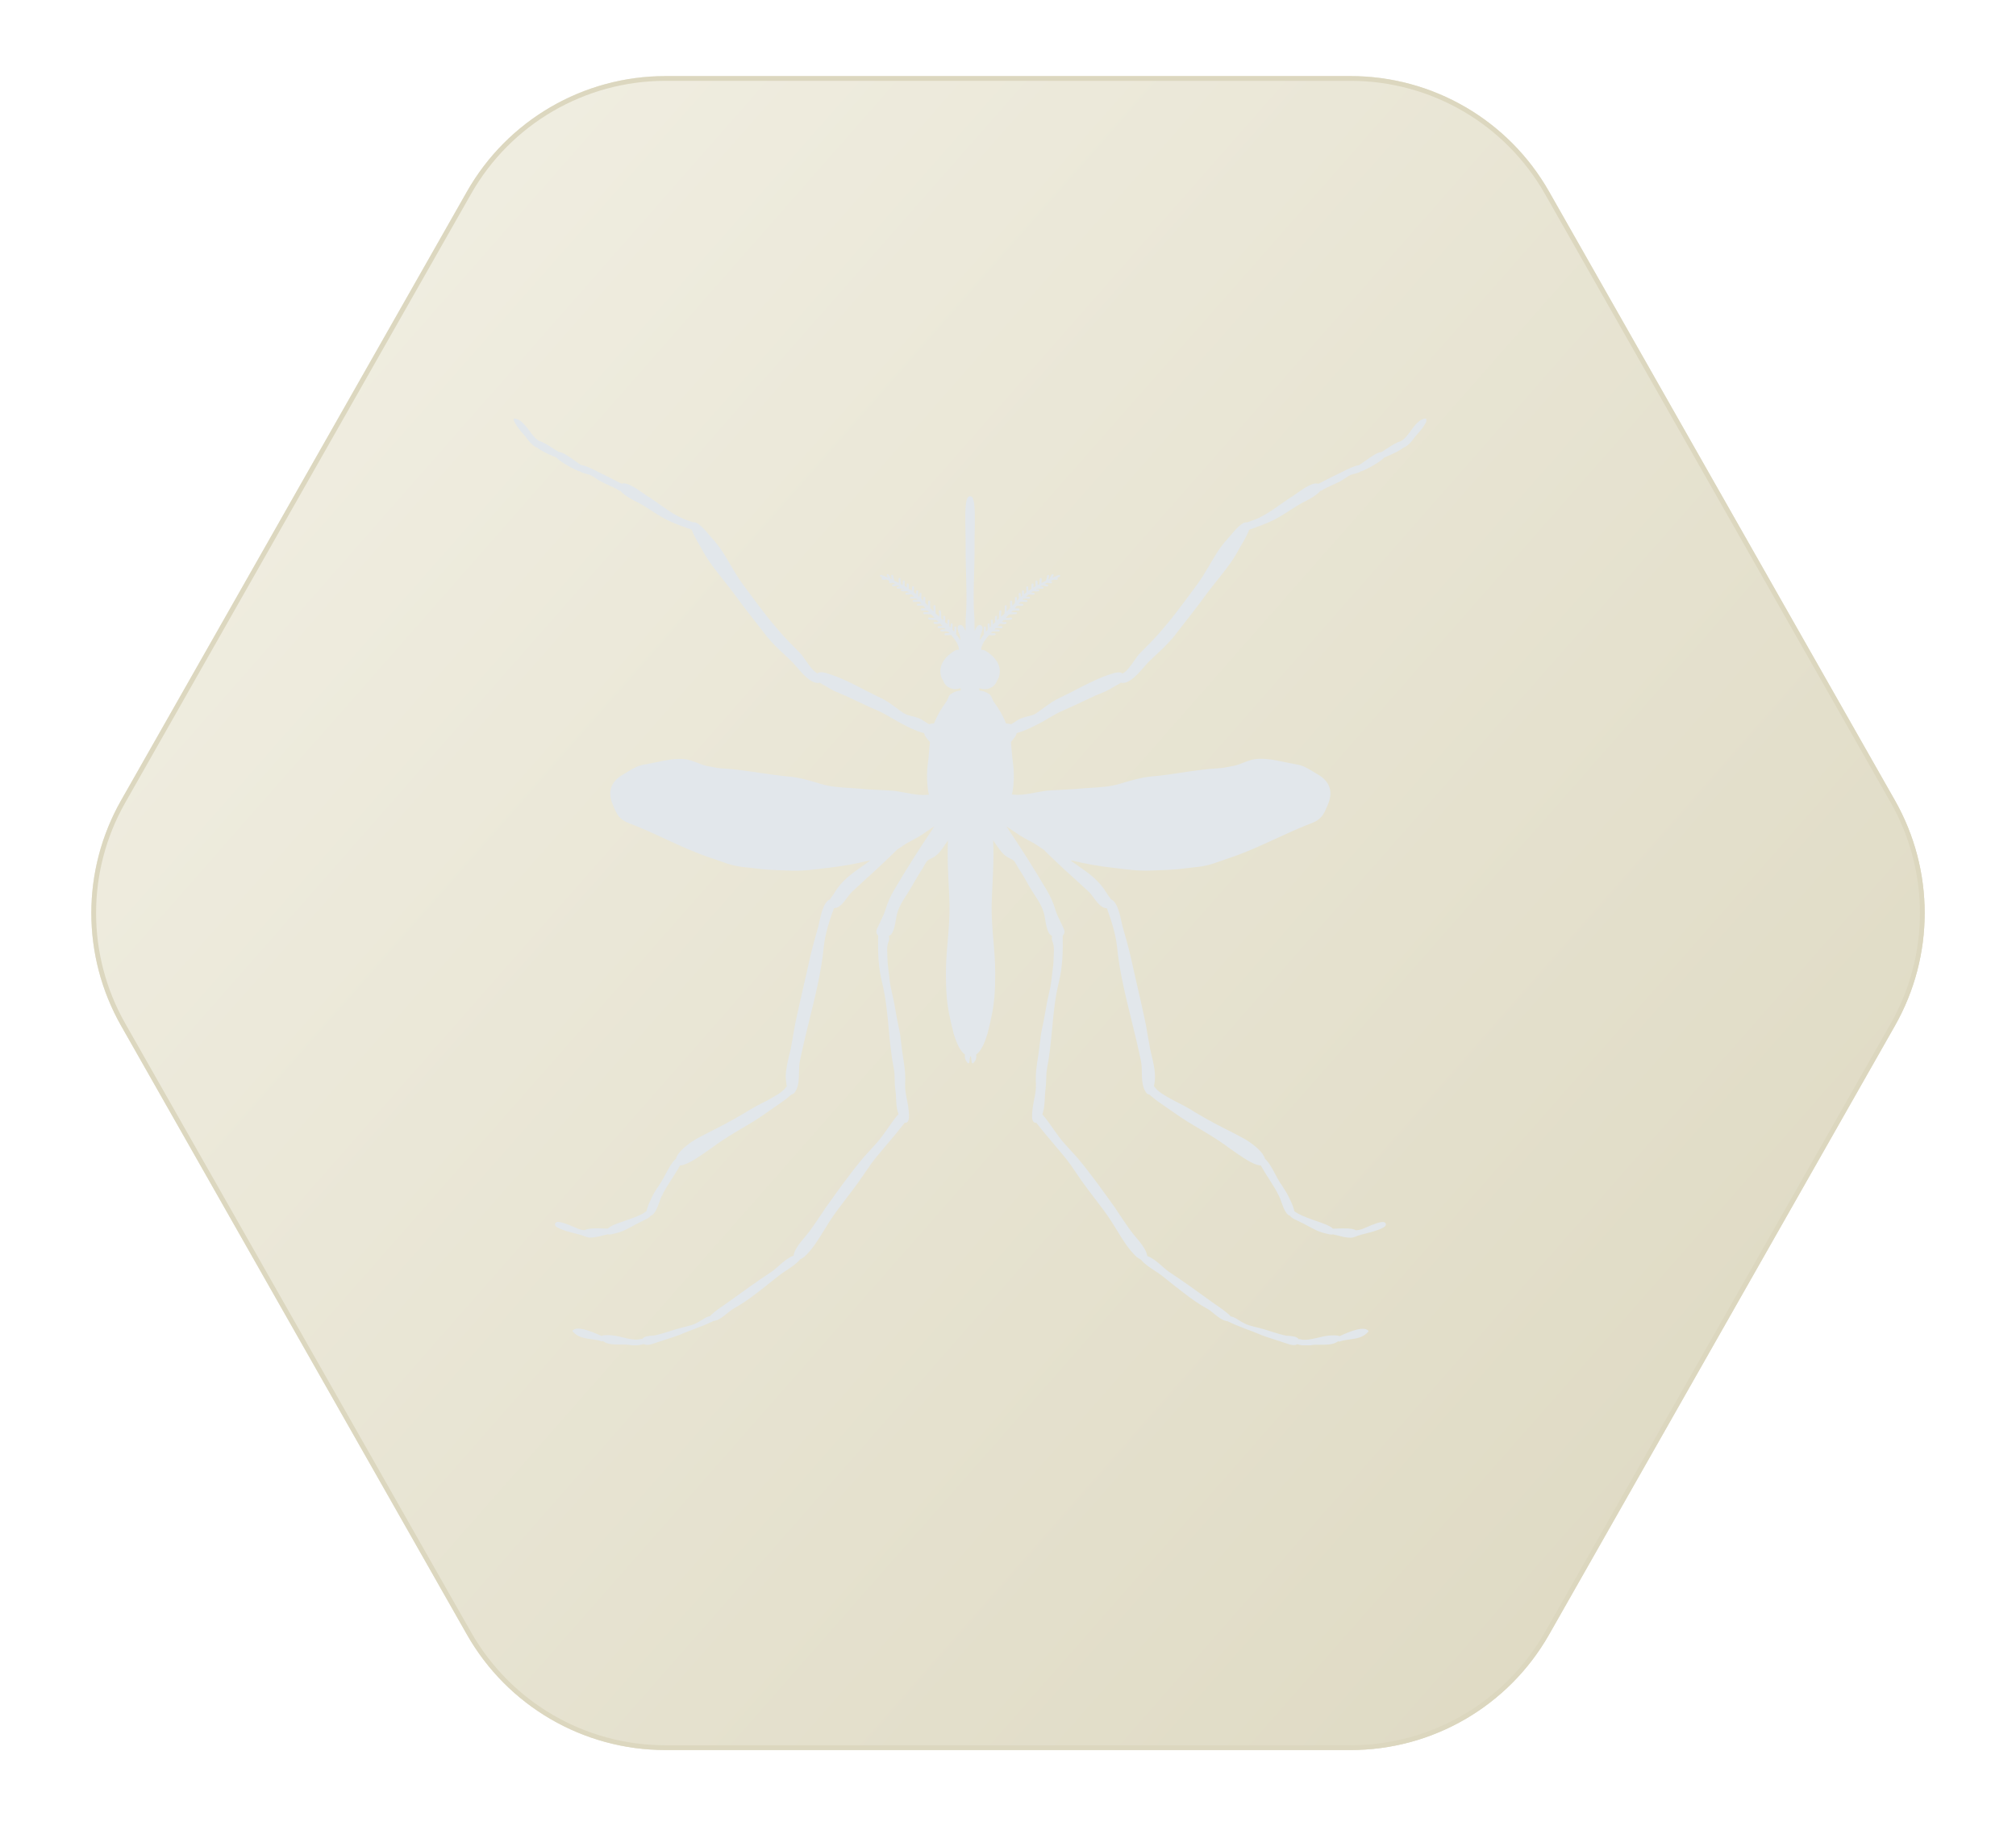<svg width="106" height="96" viewBox="0 0 106 96" fill="none" xmlns="http://www.w3.org/2000/svg">
<g filter="url(#filter0_dii_3_240)">
<path d="M4.368 51.928C2.28 48.252 2.28 43.748 4.368 40.072L22.55 8.072C24.683 4.319 28.667 2 32.983 2L69.016 2C73.333 2 77.317 4.319 79.45 8.072L97.632 40.072C99.72 43.748 99.72 48.252 97.632 51.928L79.45 83.928C77.317 87.681 73.333 90 69.016 90L32.983 90C28.667 90 24.683 87.681 22.55 83.928L4.368 51.928Z" fill="url(#paint0_linear_3_240)"/>
<path d="M4.477 51.866C2.41 48.229 2.41 43.771 4.477 40.134L22.659 8.134C24.769 4.419 28.712 2.125 32.983 2.125L69.016 2.125C73.288 2.125 77.231 4.419 79.341 8.134L97.523 40.134C99.59 43.771 99.59 48.228 97.523 51.866L79.341 83.866C77.231 87.581 73.288 89.875 69.016 89.875L32.983 89.875C28.712 89.875 24.769 87.581 22.659 83.866L4.477 51.866Z" stroke="#DCD7BF" stroke-width="0.25"/>
</g>
<g clip-path="url(#clip0_3_240)">
<g filter="url(#filter1_ii_3_240)">
<path d="M74.988 22.02C74.976 22.004 74.956 21.996 74.94 22C74.635 22.04 74.411 22.336 74.246 22.553C74.154 22.685 73.874 23.086 73.681 23.174C73.673 23.178 73.665 23.186 73.657 23.194C73.457 23.238 73.16 23.423 72.847 23.631C72.767 23.683 72.675 23.743 72.635 23.767C72.435 23.771 72.122 23.988 71.745 24.256C71.621 24.345 71.505 24.429 71.441 24.461C71.264 24.473 70.963 24.609 70.559 24.814C70.503 24.842 70.454 24.866 70.43 24.878C70.21 24.978 69.998 25.09 69.789 25.194C69.633 25.274 69.472 25.359 69.316 25.435C69.068 25.335 68.619 25.623 68.182 25.936C68.114 25.984 68.058 26.024 68.013 26.052C67.825 26.168 67.593 26.329 67.348 26.501C67.071 26.698 66.783 26.898 66.562 27.026C66.15 27.267 65.993 27.315 65.616 27.443L65.552 27.463C65.544 27.463 65.536 27.459 65.524 27.459C65.304 27.447 64.975 27.816 64.658 28.197C64.598 28.265 64.554 28.321 64.526 28.349C64.149 28.754 63.865 29.247 63.584 29.724C63.384 30.064 63.179 30.413 62.943 30.73C62.806 30.91 62.674 31.091 62.538 31.275C62.089 31.88 61.624 32.51 61.135 33.071C60.766 33.512 60.361 33.917 59.969 34.309C59.844 34.434 59.732 34.594 59.612 34.766C59.431 35.031 59.239 35.303 59.015 35.412C59.011 35.408 59.007 35.404 59.003 35.4C58.878 35.299 58.642 35.36 58.481 35.412C57.804 35.62 57.167 35.949 56.55 36.27C56.273 36.414 55.988 36.558 55.708 36.69C55.395 36.835 55.151 37.015 54.89 37.207C54.766 37.3 54.633 37.396 54.493 37.492C54.365 37.58 54.213 37.616 54.048 37.656C53.96 37.68 53.868 37.7 53.78 37.733C53.611 37.785 53.483 37.869 53.351 37.957C53.295 37.993 53.235 38.033 53.17 38.073C53.11 38.057 53.046 38.049 52.982 38.041C52.954 38.037 52.93 38.033 52.902 38.033H52.898C52.746 37.648 52.541 37.288 52.245 36.883C52.212 36.839 52.188 36.779 52.164 36.718C52.14 36.662 52.116 36.602 52.084 36.554L52.08 36.55C51.984 36.442 51.78 36.366 51.736 36.35C51.675 36.33 51.587 36.309 51.495 36.306C51.491 36.266 51.491 36.221 51.495 36.181C51.591 36.209 51.691 36.233 51.796 36.233C52.076 36.221 52.321 36.057 52.413 35.809C52.417 35.8 52.417 35.792 52.417 35.785C52.469 35.72 52.509 35.648 52.529 35.564C52.673 35.067 52.425 34.59 51.824 34.217C51.82 34.213 51.731 34.161 51.623 34.161C51.611 34.161 51.599 34.161 51.591 34.165C51.583 33.929 51.788 33.632 52.004 33.383C52.1 33.395 52.204 33.395 52.297 33.395C52.325 33.395 52.349 33.371 52.349 33.343C52.349 33.315 52.325 33.291 52.297 33.291C52.233 33.291 52.16 33.291 52.092 33.287C52.12 33.255 52.148 33.227 52.176 33.199H52.18C52.184 33.199 52.188 33.199 52.192 33.199C52.257 33.183 52.329 33.191 52.401 33.195C52.437 33.199 52.477 33.199 52.513 33.199C52.541 33.199 52.565 33.175 52.565 33.147C52.565 33.119 52.541 33.095 52.513 33.095C52.481 33.095 52.445 33.091 52.409 33.091C52.369 33.087 52.329 33.083 52.289 33.083C52.301 33.071 52.309 33.063 52.321 33.051C52.333 33.039 52.341 33.031 52.353 33.019C52.361 33.023 52.369 33.027 52.381 33.027C52.385 33.027 52.385 33.027 52.389 33.027C52.445 33.019 52.505 33.023 52.565 33.023C52.597 33.023 52.629 33.027 52.661 33.027C52.69 33.027 52.714 33.003 52.714 32.975C52.714 32.947 52.69 32.922 52.661 32.922C52.629 32.922 52.601 32.922 52.569 32.919C52.533 32.919 52.493 32.914 52.453 32.914C52.493 32.87 52.537 32.83 52.577 32.786C52.597 32.79 52.621 32.79 52.641 32.794C52.69 32.802 52.738 32.81 52.786 32.81C52.818 32.81 52.854 32.806 52.886 32.798C52.914 32.79 52.93 32.762 52.922 32.734C52.914 32.706 52.886 32.69 52.858 32.698C52.802 32.714 52.742 32.706 52.673 32.694C52.706 32.662 52.738 32.634 52.766 32.602L52.77 32.598C52.774 32.598 52.778 32.598 52.778 32.598H52.782C52.834 32.594 52.886 32.59 52.934 32.59C53.014 32.59 53.094 32.586 53.17 32.57C53.199 32.562 53.219 32.534 53.211 32.506C53.203 32.478 53.175 32.458 53.146 32.465C53.078 32.482 53.006 32.482 52.93 32.482C52.914 32.482 52.894 32.482 52.874 32.482C52.934 32.421 52.994 32.361 53.054 32.301C53.058 32.301 53.058 32.301 53.062 32.301H53.066C53.182 32.289 53.303 32.289 53.419 32.289C53.447 32.289 53.471 32.265 53.471 32.237C53.471 32.209 53.447 32.185 53.419 32.185C53.335 32.185 53.247 32.185 53.162 32.189C53.191 32.157 53.219 32.129 53.251 32.097C53.351 32.085 53.451 32.085 53.547 32.097C53.551 32.097 53.551 32.097 53.555 32.097C53.583 32.097 53.603 32.077 53.607 32.049C53.611 32.021 53.591 31.992 53.559 31.988C53.491 31.98 53.419 31.977 53.351 31.98C53.391 31.936 53.427 31.888 53.467 31.844H53.756C53.784 31.844 53.808 31.82 53.808 31.792C53.808 31.764 53.784 31.74 53.756 31.74H53.559C53.591 31.704 53.623 31.668 53.66 31.632C53.663 31.636 53.672 31.636 53.679 31.636C53.784 31.636 53.876 31.636 53.964 31.648C53.968 31.648 53.968 31.648 53.972 31.648C54 31.648 54.02 31.628 54.024 31.604C54.028 31.576 54.008 31.548 53.98 31.544C53.908 31.532 53.84 31.532 53.764 31.532C53.788 31.508 53.812 31.488 53.836 31.463C53.844 31.471 53.856 31.476 53.868 31.476H54.108C54.136 31.476 54.16 31.451 54.16 31.423C54.16 31.395 54.136 31.371 54.108 31.371H53.94C53.988 31.331 54.036 31.291 54.084 31.251C54.129 31.251 54.172 31.255 54.213 31.259C54.261 31.263 54.305 31.267 54.353 31.267C54.381 31.267 54.405 31.243 54.405 31.215C54.405 31.187 54.381 31.163 54.353 31.163C54.309 31.163 54.265 31.159 54.221 31.155C54.221 31.155 54.221 31.155 54.217 31.155C54.249 31.131 54.285 31.107 54.317 31.083C54.345 31.083 54.373 31.083 54.401 31.087C54.433 31.087 54.465 31.091 54.497 31.091C54.529 31.091 54.565 31.091 54.597 31.083C54.626 31.079 54.645 31.051 54.642 31.023C54.638 30.994 54.609 30.974 54.581 30.978C54.545 30.982 54.505 30.982 54.465 30.982C54.485 30.97 54.505 30.954 54.525 30.942C54.533 30.946 54.541 30.95 54.553 30.95C54.557 30.95 54.557 30.95 54.561 30.95C54.617 30.942 54.67 30.946 54.726 30.946C54.758 30.946 54.786 30.95 54.818 30.95C54.846 30.95 54.87 30.926 54.87 30.898C54.87 30.87 54.846 30.846 54.818 30.846C54.786 30.846 54.758 30.846 54.73 30.842C54.718 30.842 54.706 30.842 54.69 30.842C54.726 30.822 54.762 30.802 54.794 30.782C54.834 30.79 54.87 30.798 54.91 30.806C54.954 30.818 55.002 30.83 55.05 30.834C55.054 30.834 55.054 30.834 55.058 30.834C55.082 30.834 55.106 30.814 55.111 30.79C55.114 30.762 55.094 30.734 55.066 30.73C55.022 30.722 54.978 30.714 54.934 30.702C54.97 30.682 55.006 30.662 55.046 30.642C55.118 30.646 55.183 30.654 55.255 30.666C55.259 30.666 55.259 30.666 55.263 30.666C55.287 30.666 55.311 30.646 55.315 30.622C55.319 30.594 55.299 30.566 55.271 30.562C55.255 30.558 55.235 30.558 55.219 30.553C55.275 30.526 55.331 30.497 55.383 30.473C55.427 30.481 55.467 30.481 55.511 30.481C55.547 30.481 55.58 30.481 55.611 30.477L55.608 30.369C55.603 30.369 55.603 30.369 55.599 30.369C55.636 30.353 55.676 30.337 55.712 30.321C55.716 30.321 55.716 30.317 55.72 30.317C55.724 30.317 55.728 30.313 55.728 30.309C55.732 30.305 55.732 30.305 55.732 30.301C55.732 30.297 55.736 30.297 55.736 30.293C55.736 30.289 55.736 30.285 55.74 30.285C55.74 30.281 55.74 30.277 55.74 30.273C55.74 30.269 55.74 30.265 55.74 30.261C55.74 30.257 55.74 30.253 55.74 30.253C55.74 30.249 55.736 30.249 55.736 30.245C55.732 30.241 55.732 30.237 55.728 30.237C55.724 30.233 55.724 30.233 55.72 30.233C55.716 30.233 55.716 30.229 55.712 30.229C55.708 30.229 55.704 30.229 55.704 30.225C55.7 30.225 55.696 30.225 55.692 30.225C55.688 30.225 55.684 30.225 55.684 30.225C55.68 30.225 55.676 30.225 55.676 30.225C55.563 30.269 55.443 30.317 55.323 30.373C55.343 30.337 55.363 30.301 55.387 30.261C55.403 30.237 55.395 30.205 55.367 30.189C55.343 30.173 55.311 30.181 55.295 30.209C55.255 30.277 55.211 30.345 55.183 30.433V30.437C55.163 30.445 55.143 30.453 55.123 30.465C55.139 30.405 55.147 30.345 55.159 30.285C55.163 30.257 55.143 30.229 55.114 30.225C55.086 30.221 55.058 30.241 55.054 30.269C55.042 30.349 55.03 30.425 55.002 30.501C54.998 30.509 54.998 30.517 55.002 30.526C54.922 30.566 54.838 30.606 54.758 30.65C54.758 30.626 54.762 30.606 54.762 30.582C54.766 30.534 54.77 30.489 54.774 30.445C54.778 30.417 54.758 30.389 54.73 30.385C54.702 30.381 54.674 30.401 54.67 30.429C54.662 30.477 54.658 30.526 54.658 30.574C54.654 30.622 54.65 30.666 54.645 30.71C54.617 30.726 54.585 30.742 54.557 30.758C54.557 30.722 54.557 30.69 54.553 30.658C54.553 30.63 54.549 30.602 54.549 30.57C54.549 30.541 54.525 30.517 54.497 30.517C54.469 30.517 54.445 30.541 54.445 30.57C54.445 30.602 54.445 30.634 54.449 30.662C54.453 30.714 54.453 30.766 54.449 30.822C54.413 30.846 54.373 30.866 54.337 30.89C54.333 30.838 54.333 30.786 54.341 30.738C54.345 30.71 54.325 30.682 54.297 30.678C54.269 30.674 54.241 30.694 54.237 30.722C54.229 30.786 54.229 30.85 54.233 30.918C54.233 30.93 54.233 30.942 54.233 30.954C54.177 30.991 54.124 31.026 54.072 31.063C54.072 31.043 54.068 31.023 54.068 31.006C54.064 30.958 54.06 30.918 54.06 30.874C54.06 30.846 54.036 30.822 54.008 30.822C53.98 30.822 53.956 30.846 53.956 30.874C53.956 30.922 53.96 30.966 53.964 31.015C53.968 31.055 53.968 31.095 53.972 31.139C53.928 31.171 53.884 31.207 53.84 31.239V31.087C53.84 31.059 53.816 31.035 53.788 31.035C53.76 31.035 53.736 31.059 53.736 31.087V31.327C53.716 31.343 53.7 31.359 53.679 31.375C53.679 31.319 53.675 31.267 53.667 31.211C53.663 31.183 53.635 31.163 53.607 31.167C53.579 31.171 53.559 31.199 53.563 31.227C53.575 31.303 53.575 31.383 53.575 31.471C53.539 31.508 53.503 31.544 53.467 31.58V31.431C53.467 31.403 53.443 31.379 53.415 31.379C53.387 31.379 53.363 31.403 53.363 31.431V31.696C53.319 31.748 53.271 31.8 53.223 31.852C53.227 31.776 53.223 31.7 53.215 31.624C53.211 31.596 53.182 31.576 53.154 31.576C53.126 31.58 53.106 31.608 53.106 31.636C53.118 31.736 53.118 31.84 53.106 31.94C53.106 31.948 53.106 31.956 53.11 31.965C53.05 32.025 52.99 32.085 52.926 32.145C52.93 32.053 52.934 31.956 52.934 31.868C52.934 31.84 52.91 31.816 52.882 31.816C52.854 31.816 52.83 31.84 52.83 31.868C52.83 31.985 52.83 32.105 52.818 32.221C52.818 32.229 52.818 32.241 52.822 32.249C52.762 32.305 52.697 32.365 52.637 32.421C52.637 32.401 52.637 32.385 52.637 32.365C52.637 32.289 52.641 32.217 52.653 32.149C52.661 32.121 52.641 32.093 52.613 32.085C52.585 32.077 52.557 32.097 52.549 32.125C52.533 32.201 52.529 32.285 52.529 32.361C52.529 32.413 52.525 32.465 52.521 32.514C52.521 32.518 52.521 32.518 52.521 32.522C52.489 32.55 52.457 32.582 52.425 32.61C52.417 32.55 52.409 32.494 52.425 32.441C52.433 32.413 52.417 32.385 52.389 32.377C52.361 32.369 52.333 32.385 52.325 32.413C52.301 32.498 52.313 32.578 52.325 32.658C52.329 32.67 52.329 32.686 52.333 32.698C52.293 32.738 52.248 32.778 52.209 32.818C52.209 32.782 52.209 32.75 52.204 32.718C52.204 32.686 52.2 32.658 52.2 32.626C52.2 32.598 52.176 32.574 52.148 32.574C52.12 32.574 52.096 32.598 52.096 32.626C52.096 32.658 52.096 32.69 52.1 32.722C52.104 32.782 52.104 32.842 52.096 32.898C52.096 32.907 52.096 32.919 52.1 32.926C52.08 32.947 52.06 32.971 52.04 32.991C52.04 32.971 52.036 32.95 52.036 32.931C52.032 32.894 52.032 32.858 52.032 32.826C52.032 32.798 52.008 32.774 51.98 32.774C51.952 32.774 51.928 32.798 51.928 32.826C51.928 32.862 51.932 32.902 51.932 32.938C51.936 32.995 51.94 33.055 51.932 33.107C51.9 33.143 51.868 33.179 51.836 33.219C51.832 33.143 51.832 33.059 51.832 32.987C51.832 32.959 51.808 32.934 51.78 32.934C51.752 32.934 51.727 32.959 51.727 32.987C51.727 33.095 51.727 33.215 51.739 33.327C51.739 33.331 51.743 33.335 51.743 33.339C51.663 33.44 51.591 33.548 51.523 33.66C51.523 33.588 51.527 33.516 51.539 33.452C51.543 33.431 51.559 33.392 51.575 33.351C51.635 33.191 51.723 32.971 51.599 32.886C51.547 32.85 51.503 32.854 51.475 32.862C51.379 32.89 51.319 33.011 51.27 33.123L51.267 33.127C51.258 33.143 51.251 33.163 51.246 33.179C51.246 33.135 51.246 33.083 51.242 33.019C51.234 32.842 51.238 32.758 51.238 32.686C51.242 32.594 51.242 32.514 51.222 32.273C51.174 31.704 51.198 30.89 51.218 30.177C51.23 29.8 51.238 29.443 51.238 29.139C51.238 28.662 51.238 28.004 51.255 27.523C51.255 27.495 51.255 27.459 51.255 27.415C51.258 26.83 51.246 26.269 51.106 26.128C51.074 26.096 51.038 26.088 51.014 26.088C51.01 26.088 51.01 26.088 51.006 26.088C51.002 26.088 51.002 26.088 50.998 26.088C50.974 26.088 50.942 26.096 50.906 26.128C50.765 26.269 50.749 26.83 50.757 27.415C50.757 27.459 50.757 27.495 50.757 27.523C50.773 28 50.773 28.63 50.773 29.135C50.773 29.435 50.785 29.792 50.794 30.173C50.813 30.89 50.838 31.7 50.789 32.269C50.77 32.51 50.773 32.59 50.773 32.682C50.778 32.754 50.778 32.838 50.77 33.015C50.765 33.079 50.765 33.131 50.765 33.175C50.757 33.159 50.753 33.139 50.745 33.123L50.741 33.119C50.693 33.007 50.633 32.886 50.537 32.858C50.509 32.85 50.461 32.846 50.413 32.882C50.288 32.967 50.373 33.187 50.437 33.347C50.453 33.388 50.469 33.428 50.473 33.448C50.485 33.516 50.489 33.584 50.489 33.656C50.421 33.544 50.349 33.436 50.268 33.335C50.268 33.331 50.272 33.327 50.272 33.323C50.284 33.215 50.284 33.091 50.284 32.983C50.284 32.955 50.26 32.931 50.232 32.931C50.204 32.931 50.18 32.955 50.18 32.983C50.18 33.059 50.18 33.139 50.176 33.215C50.144 33.179 50.112 33.139 50.08 33.103C50.072 33.051 50.076 32.991 50.084 32.934C50.088 32.898 50.088 32.858 50.088 32.822C50.088 32.794 50.064 32.77 50.036 32.77C50.008 32.77 49.984 32.794 49.984 32.822C49.984 32.854 49.98 32.89 49.98 32.926C49.98 32.947 49.976 32.967 49.976 32.987C49.956 32.967 49.936 32.943 49.916 32.922C49.92 32.914 49.92 32.907 49.92 32.894C49.912 32.838 49.916 32.778 49.916 32.718C49.916 32.686 49.92 32.654 49.92 32.622C49.92 32.594 49.896 32.57 49.868 32.57C49.84 32.57 49.816 32.594 49.816 32.622C49.816 32.654 49.816 32.682 49.812 32.714C49.812 32.746 49.807 32.782 49.807 32.814C49.767 32.774 49.723 32.734 49.683 32.694C49.687 32.682 49.687 32.666 49.691 32.654C49.703 32.57 49.715 32.494 49.691 32.409C49.683 32.381 49.655 32.365 49.627 32.373C49.599 32.381 49.583 32.409 49.591 32.438C49.607 32.49 49.599 32.546 49.591 32.606C49.559 32.578 49.527 32.546 49.495 32.518C49.495 32.514 49.495 32.514 49.495 32.51C49.491 32.458 49.487 32.405 49.487 32.357C49.487 32.277 49.483 32.197 49.467 32.121C49.459 32.093 49.431 32.073 49.403 32.081C49.375 32.089 49.355 32.117 49.362 32.145C49.379 32.213 49.379 32.285 49.379 32.361C49.379 32.381 49.379 32.397 49.379 32.417C49.318 32.361 49.254 32.305 49.194 32.245C49.198 32.237 49.198 32.229 49.198 32.217C49.186 32.101 49.186 31.98 49.186 31.864C49.186 31.836 49.162 31.812 49.134 31.812C49.106 31.812 49.082 31.836 49.082 31.864C49.082 31.956 49.082 32.049 49.09 32.141C49.03 32.081 48.966 32.021 48.906 31.96C48.91 31.953 48.91 31.944 48.91 31.936C48.898 31.836 48.898 31.732 48.91 31.632C48.914 31.604 48.894 31.576 48.861 31.572C48.833 31.568 48.805 31.588 48.801 31.62C48.793 31.696 48.789 31.772 48.793 31.848C48.745 31.796 48.701 31.748 48.653 31.692V31.427C48.653 31.399 48.629 31.375 48.601 31.375C48.573 31.375 48.549 31.399 48.549 31.427V31.576C48.513 31.54 48.481 31.503 48.441 31.468C48.441 31.379 48.441 31.299 48.453 31.223C48.457 31.195 48.437 31.167 48.408 31.163C48.38 31.159 48.352 31.179 48.348 31.207C48.34 31.263 48.336 31.315 48.336 31.371C48.316 31.355 48.3 31.339 48.28 31.323V31.083C48.28 31.055 48.256 31.03 48.228 31.03C48.2 31.03 48.176 31.055 48.176 31.083V31.235C48.132 31.199 48.088 31.167 48.044 31.135C48.044 31.091 48.048 31.051 48.052 31.011C48.056 30.962 48.06 30.918 48.06 30.87C48.06 30.842 48.036 30.818 48.008 30.818C47.98 30.818 47.956 30.842 47.956 30.87C47.956 30.914 47.952 30.958 47.948 31.003C47.948 31.023 47.944 31.039 47.944 31.059C47.892 31.023 47.835 30.986 47.783 30.95C47.783 30.938 47.783 30.926 47.783 30.914C47.787 30.846 47.787 30.782 47.779 30.718C47.775 30.69 47.747 30.67 47.719 30.674C47.691 30.678 47.671 30.706 47.675 30.734C47.683 30.782 47.679 30.834 47.679 30.886C47.643 30.862 47.603 30.842 47.567 30.818C47.559 30.766 47.563 30.714 47.567 30.658C47.567 30.626 47.571 30.598 47.571 30.566C47.571 30.538 47.547 30.514 47.519 30.514C47.491 30.514 47.467 30.538 47.467 30.566C47.467 30.598 47.467 30.626 47.463 30.654C47.463 30.686 47.459 30.718 47.459 30.754C47.431 30.738 47.398 30.722 47.37 30.706C47.362 30.662 47.362 30.618 47.358 30.57C47.354 30.521 47.35 30.473 47.346 30.425C47.342 30.397 47.314 30.377 47.286 30.381C47.258 30.385 47.238 30.413 47.242 30.441C47.25 30.485 47.25 30.529 47.254 30.578C47.254 30.598 47.258 30.622 47.258 30.646C47.174 30.602 47.094 30.562 47.014 30.521C47.014 30.514 47.014 30.505 47.014 30.497C46.99 30.421 46.978 30.345 46.962 30.265C46.958 30.237 46.929 30.217 46.901 30.221C46.873 30.225 46.853 30.253 46.857 30.281C46.865 30.341 46.877 30.397 46.893 30.461C46.873 30.453 46.853 30.445 46.833 30.433V30.429C46.805 30.345 46.761 30.273 46.721 30.205C46.705 30.181 46.673 30.173 46.649 30.185C46.625 30.201 46.617 30.233 46.629 30.257C46.653 30.293 46.673 30.329 46.693 30.369C46.569 30.317 46.453 30.265 46.34 30.221C46.336 30.221 46.332 30.221 46.328 30.221C46.324 30.221 46.32 30.221 46.32 30.221C46.316 30.221 46.312 30.221 46.308 30.225C46.304 30.225 46.304 30.225 46.3 30.225C46.296 30.225 46.296 30.229 46.292 30.229C46.288 30.229 46.288 30.233 46.284 30.233C46.28 30.237 46.28 30.237 46.276 30.241C46.276 30.245 46.272 30.245 46.272 30.249C46.272 30.253 46.272 30.257 46.272 30.257C46.272 30.261 46.272 30.265 46.272 30.269C46.272 30.273 46.272 30.277 46.272 30.281C46.272 30.285 46.272 30.289 46.276 30.289C46.276 30.293 46.28 30.293 46.28 30.297C46.28 30.301 46.284 30.301 46.284 30.305C46.288 30.309 46.288 30.309 46.292 30.313C46.296 30.313 46.296 30.317 46.3 30.317C46.336 30.333 46.372 30.349 46.412 30.365C46.408 30.365 46.408 30.365 46.404 30.365C46.376 30.365 46.352 30.385 46.348 30.417C46.348 30.445 46.368 30.473 46.4 30.473C46.432 30.473 46.468 30.477 46.501 30.477C46.541 30.477 46.585 30.473 46.629 30.469C46.685 30.493 46.737 30.521 46.793 30.549C46.777 30.553 46.757 30.553 46.741 30.558L46.757 30.662C46.829 30.65 46.897 30.642 46.965 30.638C47.002 30.658 47.038 30.678 47.078 30.698C47.034 30.71 46.99 30.718 46.946 30.726C46.917 30.73 46.897 30.758 46.901 30.786C46.905 30.814 46.929 30.83 46.953 30.83C46.958 30.83 46.958 30.83 46.962 30.83C47.01 30.822 47.058 30.81 47.102 30.802C47.142 30.794 47.178 30.786 47.218 30.778C47.254 30.798 47.29 30.818 47.322 30.838C47.31 30.838 47.298 30.838 47.282 30.838C47.254 30.838 47.226 30.842 47.194 30.842C47.166 30.842 47.142 30.866 47.142 30.894C47.142 30.922 47.166 30.946 47.194 30.946C47.226 30.946 47.258 30.946 47.286 30.942C47.342 30.938 47.394 30.938 47.45 30.946C47.455 30.946 47.455 30.946 47.459 30.946C47.467 30.946 47.479 30.942 47.487 30.938C47.507 30.95 47.527 30.966 47.547 30.978C47.507 30.978 47.471 30.978 47.431 30.974C47.402 30.97 47.374 30.991 47.37 31.018C47.366 31.047 47.386 31.075 47.414 31.079C47.447 31.083 47.483 31.087 47.515 31.087C47.547 31.087 47.579 31.087 47.611 31.083C47.639 31.083 47.667 31.079 47.695 31.079C47.731 31.103 47.763 31.127 47.795 31.151C47.795 31.151 47.795 31.151 47.791 31.151C47.743 31.155 47.703 31.159 47.659 31.159C47.631 31.159 47.607 31.183 47.607 31.211C47.607 31.239 47.631 31.263 47.659 31.263C47.707 31.263 47.751 31.259 47.799 31.255C47.839 31.251 47.883 31.251 47.928 31.247C47.976 31.287 48.024 31.327 48.072 31.367H47.904C47.875 31.367 47.851 31.391 47.851 31.419C47.851 31.447 47.875 31.471 47.904 31.471H48.144C48.156 31.471 48.168 31.468 48.176 31.459C48.2 31.48 48.224 31.503 48.248 31.528C48.172 31.528 48.104 31.532 48.032 31.54C48.004 31.544 47.984 31.572 47.988 31.6C47.992 31.628 48.016 31.644 48.04 31.644C48.044 31.644 48.044 31.644 48.048 31.644C48.136 31.632 48.228 31.632 48.332 31.632C48.34 31.632 48.344 31.632 48.352 31.628C48.389 31.664 48.421 31.7 48.453 31.736H48.256C48.228 31.736 48.204 31.76 48.204 31.788C48.204 31.816 48.228 31.84 48.256 31.84H48.545C48.581 31.888 48.621 31.932 48.661 31.977C48.593 31.973 48.521 31.977 48.453 31.985C48.425 31.988 48.404 32.017 48.404 32.045C48.408 32.073 48.437 32.093 48.465 32.093C48.565 32.081 48.665 32.081 48.761 32.093C48.789 32.125 48.817 32.153 48.849 32.185C48.761 32.181 48.677 32.181 48.593 32.181C48.565 32.181 48.541 32.205 48.541 32.233C48.541 32.261 48.565 32.285 48.593 32.285C48.709 32.285 48.829 32.285 48.946 32.297H48.95C48.954 32.297 48.954 32.297 48.958 32.297C49.018 32.357 49.078 32.417 49.138 32.478C49.118 32.478 49.102 32.478 49.082 32.478C49.006 32.478 48.93 32.474 48.865 32.462C48.837 32.453 48.809 32.474 48.801 32.502C48.793 32.53 48.813 32.558 48.841 32.566C48.918 32.582 49.002 32.586 49.078 32.586C49.13 32.586 49.182 32.59 49.23 32.594H49.234C49.238 32.594 49.242 32.594 49.242 32.594L49.246 32.598C49.278 32.626 49.306 32.658 49.339 32.69C49.27 32.702 49.21 32.71 49.154 32.694C49.126 32.686 49.098 32.702 49.09 32.73C49.082 32.758 49.098 32.786 49.126 32.794C49.162 32.802 49.194 32.806 49.226 32.806C49.274 32.806 49.322 32.798 49.37 32.79C49.391 32.786 49.411 32.782 49.435 32.782C49.479 32.822 49.519 32.866 49.559 32.91C49.519 32.91 49.483 32.91 49.443 32.914C49.411 32.914 49.383 32.919 49.35 32.919C49.322 32.919 49.298 32.943 49.298 32.971C49.298 32.999 49.322 33.023 49.35 33.023C49.383 33.023 49.415 33.023 49.447 33.019C49.507 33.015 49.567 33.015 49.623 33.023C49.627 33.023 49.627 33.023 49.631 33.023C49.643 33.023 49.651 33.019 49.659 33.015C49.671 33.027 49.679 33.035 49.691 33.047C49.699 33.059 49.711 33.067 49.723 33.079C49.683 33.079 49.643 33.083 49.603 33.087C49.567 33.091 49.531 33.091 49.499 33.091C49.471 33.091 49.447 33.115 49.447 33.143C49.447 33.171 49.471 33.195 49.499 33.195C49.535 33.195 49.575 33.191 49.611 33.191C49.683 33.187 49.755 33.179 49.819 33.195C49.824 33.195 49.828 33.195 49.831 33.195H49.836C49.864 33.223 49.892 33.255 49.92 33.283C49.852 33.287 49.779 33.287 49.715 33.287C49.687 33.287 49.663 33.311 49.663 33.339C49.663 33.367 49.687 33.392 49.715 33.392C49.807 33.392 49.912 33.392 50.008 33.379C50.224 33.628 50.429 33.921 50.421 34.161C50.409 34.161 50.397 34.157 50.389 34.157C50.276 34.157 50.192 34.213 50.188 34.213C49.587 34.586 49.339 35.063 49.483 35.56C49.507 35.644 49.547 35.716 49.595 35.78C49.595 35.788 49.595 35.797 49.599 35.804C49.691 36.053 49.932 36.217 50.216 36.229C50.321 36.229 50.417 36.205 50.513 36.177C50.517 36.217 50.517 36.261 50.513 36.301C50.421 36.306 50.333 36.33 50.268 36.346C50.228 36.362 50.024 36.438 49.928 36.546L49.924 36.55C49.892 36.598 49.868 36.658 49.843 36.714C49.819 36.77 49.795 36.831 49.763 36.879C49.467 37.284 49.262 37.644 49.11 38.029H49.106C49.078 38.033 49.05 38.037 49.026 38.037C48.962 38.045 48.898 38.053 48.837 38.069C48.773 38.033 48.713 37.993 48.657 37.953C48.521 37.865 48.392 37.777 48.228 37.728C48.136 37.696 48.044 37.672 47.956 37.652C47.795 37.612 47.643 37.572 47.511 37.488C47.37 37.396 47.238 37.3 47.114 37.203C46.853 37.011 46.609 36.831 46.296 36.686C46.016 36.554 45.731 36.406 45.454 36.266C44.837 35.945 44.2 35.616 43.522 35.408C43.358 35.352 43.126 35.291 43.001 35.392C42.997 35.396 42.993 35.4 42.989 35.404C42.765 35.295 42.576 35.023 42.392 34.758C42.272 34.586 42.16 34.426 42.035 34.297C41.642 33.904 41.238 33.5 40.869 33.059C40.38 32.502 39.915 31.872 39.466 31.267C39.33 31.083 39.197 30.902 39.061 30.722C38.825 30.405 38.62 30.052 38.42 29.716C38.143 29.239 37.855 28.75 37.478 28.341C37.454 28.317 37.406 28.261 37.349 28.193C37.033 27.812 36.704 27.443 36.484 27.455C36.476 27.455 36.468 27.459 36.456 27.459L36.392 27.439C36.015 27.315 35.858 27.263 35.441 27.022C35.221 26.894 34.932 26.694 34.656 26.497C34.411 26.325 34.179 26.16 33.99 26.048C33.946 26.02 33.89 25.98 33.822 25.932C33.381 25.619 32.936 25.331 32.688 25.431C32.532 25.355 32.371 25.27 32.215 25.19C32.006 25.082 31.79 24.97 31.573 24.87C31.549 24.858 31.505 24.838 31.449 24.806C31.044 24.601 30.744 24.465 30.567 24.453C30.503 24.421 30.387 24.337 30.263 24.248C29.886 23.976 29.569 23.763 29.373 23.759C29.329 23.735 29.241 23.679 29.16 23.623C28.848 23.419 28.551 23.23 28.351 23.186C28.347 23.178 28.339 23.17 28.327 23.166C28.138 23.078 27.854 22.677 27.762 22.545C27.589 22.336 27.365 22.04 27.06 22C27.04 22 27.02 22.008 27.012 22.02C27 22.036 26.996 22.056 27.004 22.076C27.116 22.332 27.273 22.561 27.529 22.837C27.593 22.906 27.649 22.982 27.705 23.054C27.834 23.218 27.962 23.391 28.182 23.507C28.19 23.511 28.198 23.515 28.206 23.515C28.21 23.515 28.215 23.515 28.218 23.515C28.511 23.759 29.225 24.044 29.233 24.044C29.241 24.048 29.245 24.048 29.253 24.048C29.493 24.329 30.323 24.741 30.459 24.777C30.463 24.777 30.467 24.777 30.475 24.777C30.479 24.777 30.483 24.777 30.487 24.777C30.579 24.846 30.736 24.886 30.88 24.926C30.936 24.942 30.992 24.954 31.028 24.966C31.133 25.018 31.233 25.082 31.337 25.154C31.401 25.198 31.469 25.242 31.541 25.283C31.698 25.367 31.85 25.435 31.994 25.503C32.191 25.591 32.379 25.675 32.568 25.796C32.576 25.8 32.588 25.804 32.596 25.804C32.604 25.804 32.612 25.804 32.62 25.8C32.828 26.072 33.413 26.361 33.514 26.401C33.754 26.525 33.995 26.681 34.227 26.83C34.419 26.954 34.62 27.082 34.82 27.195C35.205 27.423 35.618 27.575 36.019 27.72C36.123 27.76 36.231 27.796 36.335 27.836C36.343 27.84 36.347 27.84 36.355 27.84C36.359 27.84 36.359 27.84 36.364 27.84C36.44 28.068 36.62 28.385 36.816 28.722C36.877 28.822 36.925 28.902 36.945 28.95C37.249 29.507 37.65 30.008 38.035 30.493C38.215 30.722 38.404 30.954 38.58 31.191C39.109 31.916 39.67 32.63 40.212 33.319L40.336 33.48C40.628 33.84 40.945 34.133 41.282 34.446C41.394 34.55 41.506 34.654 41.618 34.762C41.682 34.827 41.759 34.915 41.851 35.023C42.176 35.4 42.608 35.905 42.997 35.905C43.029 35.905 43.057 35.901 43.09 35.897C43.097 35.897 43.102 35.893 43.105 35.889C43.198 35.957 43.314 36.017 43.41 36.069C43.458 36.097 43.502 36.117 43.526 36.137C43.751 36.285 43.999 36.386 44.236 36.486C44.4 36.554 44.572 36.622 44.741 36.71C44.893 36.782 45.05 36.855 45.202 36.927C45.507 37.071 45.819 37.219 46.128 37.348C46.388 37.456 46.649 37.608 46.901 37.757C47.054 37.845 47.21 37.937 47.366 38.021L47.382 38.029C47.779 38.238 48.12 38.414 48.565 38.538C48.569 38.538 48.573 38.542 48.581 38.542C48.585 38.542 48.585 38.542 48.589 38.542C48.613 38.675 48.701 38.779 48.785 38.879C48.825 38.923 48.861 38.967 48.894 39.015C48.877 39.167 48.865 39.32 48.853 39.472C48.837 39.697 48.817 39.929 48.785 40.145C48.733 40.51 48.725 40.883 48.765 41.292C48.781 41.46 48.801 41.621 48.845 41.773C48.433 41.829 48.044 41.757 47.631 41.677C47.35 41.625 47.058 41.569 46.761 41.556C46.633 41.548 46.501 41.544 46.372 41.536C45.992 41.52 45.595 41.5 45.206 41.46C45.054 41.448 44.901 41.44 44.737 41.428C44.216 41.396 43.679 41.364 43.206 41.224L43.033 41.172C42.512 41.015 42.023 40.871 41.466 40.823C40.949 40.775 40.436 40.699 39.935 40.627C39.306 40.534 38.66 40.434 38.003 40.398C37.778 40.39 37.582 40.35 37.374 40.306C37.305 40.294 37.233 40.278 37.161 40.266C36.993 40.23 36.84 40.17 36.676 40.105C36.488 40.033 36.291 39.957 36.067 39.917C35.554 39.849 35.025 39.961 34.512 40.069C34.303 40.114 34.107 40.154 33.91 40.186C33.542 40.242 33.293 40.394 33.005 40.57C32.952 40.602 32.896 40.635 32.84 40.671C32.568 40.819 32.199 41.063 32.107 41.516C32.026 41.901 32.199 42.274 32.351 42.603L32.375 42.655C32.576 43.072 32.84 43.196 33.217 43.332C33.814 43.565 34.407 43.837 34.977 44.102C35.774 44.471 36.6 44.851 37.466 45.132C37.594 45.172 37.722 45.22 37.846 45.264C38.079 45.348 38.319 45.433 38.572 45.493C38.829 45.557 39.085 45.585 39.338 45.609C39.458 45.621 39.586 45.633 39.71 45.653C40.219 45.725 40.753 45.741 41.266 45.757C41.414 45.761 41.562 45.765 41.715 45.773C41.755 45.773 41.795 45.773 41.835 45.773C42.272 45.773 42.685 45.725 43.117 45.673C43.25 45.657 43.382 45.641 43.518 45.625C44.28 45.541 44.993 45.413 45.643 45.252C45.671 45.244 45.699 45.236 45.727 45.232C45.731 45.232 45.735 45.236 45.743 45.236C45.747 45.236 45.751 45.236 45.759 45.232C45.707 45.276 45.655 45.32 45.603 45.356C45.539 45.401 45.474 45.445 45.41 45.489C44.793 45.914 44.26 46.282 43.843 46.984C43.819 47.032 43.783 47.076 43.743 47.128C43.703 47.18 43.667 47.228 43.635 47.284C43.31 47.409 43.166 48.062 43.073 48.499C43.053 48.591 43.037 48.667 43.021 48.727C42.881 49.217 42.737 49.721 42.612 50.239C42.496 50.78 42.372 51.329 42.248 51.858C42.127 52.391 41.999 52.94 41.883 53.481C41.807 53.81 41.751 54.151 41.695 54.479C41.658 54.688 41.622 54.904 41.582 55.113C41.558 55.217 41.534 55.325 41.506 55.429C41.418 55.798 41.326 56.179 41.314 56.556C41.31 56.652 41.326 56.897 41.374 57.117C41.362 57.121 41.346 57.129 41.338 57.141C41.173 57.394 40.769 57.614 40.472 57.778C40.424 57.806 40.376 57.83 40.336 57.855C39.959 58.043 39.562 58.247 39.173 58.496C38.5 58.901 37.843 59.241 37.233 59.546C37.177 59.574 37.121 59.602 37.069 59.63C36.82 59.758 36.568 59.887 36.323 60.055C36.099 60.219 35.634 60.564 35.538 60.917C35.333 61.085 35.117 61.498 34.956 61.799C34.925 61.859 34.896 61.915 34.872 61.959C34.796 62.095 34.708 62.228 34.624 62.352C34.504 62.532 34.379 62.717 34.287 62.917L34.279 62.937C34.091 63.306 34.015 63.53 33.995 63.667C33.754 63.855 33.425 63.975 33.133 64.079C33.065 64.103 32.996 64.128 32.932 64.152C32.884 64.168 32.824 64.188 32.76 64.212C32.491 64.304 32.127 64.424 31.958 64.588C31.926 64.588 31.878 64.585 31.822 64.585C31.385 64.564 30.908 64.556 30.744 64.677C30.736 64.673 30.728 64.669 30.72 64.669C30.531 64.661 30.347 64.576 30.166 64.5C30.106 64.472 30.042 64.444 29.978 64.42C29.97 64.416 29.958 64.412 29.942 64.404C29.513 64.236 29.305 64.2 29.217 64.276C29.192 64.3 29.169 64.34 29.189 64.42C29.249 64.581 29.966 64.773 29.97 64.773C30.058 64.797 30.146 64.821 30.231 64.841C30.419 64.885 30.595 64.929 30.772 65.009C30.78 65.013 30.788 65.013 30.792 65.013C30.796 65.013 30.8 65.013 30.804 65.013C30.868 65.046 30.956 65.061 31.048 65.061C31.277 65.061 31.566 64.985 31.762 64.933C31.826 64.917 31.882 64.901 31.914 64.897C31.922 64.897 31.93 64.889 31.938 64.885C31.966 64.893 31.994 64.897 32.026 64.897C32.135 64.897 32.255 64.861 32.259 64.861C32.475 64.813 32.66 64.757 32.816 64.685C32.976 64.613 33.133 64.524 33.285 64.444C33.433 64.364 33.59 64.28 33.75 64.204C33.786 64.184 33.826 64.164 33.87 64.144C33.995 64.084 34.135 64.019 34.219 63.911C34.219 63.911 34.219 63.907 34.223 63.907C34.227 63.907 34.231 63.903 34.239 63.903C34.439 63.827 34.564 63.482 34.676 63.178C34.716 63.065 34.756 62.957 34.788 62.893C34.937 62.572 35.137 62.26 35.333 61.959C35.478 61.735 35.63 61.498 35.754 61.266C36.003 61.258 36.359 61.049 36.444 61.001C36.776 60.801 37.105 60.568 37.418 60.348C37.987 59.919 38.6 59.554 39.289 59.153C39.767 58.877 40.215 58.56 40.652 58.255C40.825 58.135 41.005 58.007 41.181 57.886C41.274 57.826 41.358 57.754 41.438 57.686C41.502 57.634 41.558 57.582 41.622 57.538C41.626 57.534 41.626 57.534 41.63 57.53C41.767 57.53 41.859 57.313 41.891 57.241C41.999 56.981 42.007 56.672 42.011 56.379C42.015 56.183 42.019 55.979 42.055 55.794C42.2 55.069 42.384 54.323 42.56 53.606C42.869 52.355 43.19 51.06 43.314 49.774C43.386 49.08 43.623 48.363 43.847 47.749C43.895 47.745 43.951 47.733 44.007 47.713C44.224 47.625 44.384 47.401 44.544 47.188C44.633 47.072 44.713 46.96 44.797 46.88C45.054 46.639 45.318 46.399 45.575 46.166C45.903 45.87 46.248 45.561 46.573 45.244C46.633 45.184 46.697 45.124 46.757 45.068C46.893 44.94 47.03 44.807 47.162 44.671C47.194 44.647 47.23 44.627 47.262 44.603C47.33 44.555 47.398 44.511 47.467 44.467C47.639 44.346 47.823 44.246 48.008 44.15C48.148 44.074 48.296 43.998 48.437 43.905C48.705 43.725 48.938 43.565 49.134 43.436C48.397 44.523 47.679 45.653 46.998 46.811C46.805 47.14 46.661 47.477 46.553 47.834C46.48 48.062 46.384 48.255 46.288 48.455C46.232 48.575 46.172 48.695 46.116 48.824C46.052 48.964 46.072 49.092 46.172 49.18C46.16 50.03 46.168 50.808 46.38 51.654C46.577 52.447 46.653 53.281 46.729 54.087C46.789 54.76 46.853 55.453 46.99 56.127C47.034 56.347 47.038 56.556 47.042 56.76C47.046 56.941 47.05 57.125 47.082 57.321C47.102 57.462 47.11 57.606 47.114 57.742C47.126 57.987 47.138 58.235 47.214 58.488C47.222 58.508 47.226 58.532 47.238 58.56C47.238 58.564 47.238 58.564 47.242 58.568L47.238 58.572C47.014 58.837 46.817 59.113 46.633 59.382C46.553 59.494 46.468 59.614 46.384 59.73C46.196 59.987 45.963 60.235 45.743 60.476C45.615 60.612 45.482 60.757 45.358 60.901C44.665 61.735 44.035 62.62 43.422 63.478C43.142 63.895 42.857 64.328 42.572 64.717C42.508 64.805 42.424 64.905 42.336 65.009C42.075 65.318 41.783 65.667 41.731 65.979C41.727 65.991 41.727 65.999 41.727 66.011C41.434 66.12 41.19 66.332 40.953 66.541C40.809 66.669 40.672 66.789 40.524 66.885C39.775 67.382 39.073 67.887 38.332 68.424L38.167 68.541C38.159 68.545 38.139 68.561 38.115 68.577C37.65 68.889 37.422 69.078 37.321 69.202C37.309 69.194 37.293 69.194 37.281 69.198C37.141 69.242 37.013 69.322 36.889 69.398C36.8 69.455 36.712 69.511 36.616 69.555C36.444 69.647 36.275 69.687 36.083 69.735C36.023 69.751 35.963 69.763 35.903 69.779C35.686 69.835 35.47 69.904 35.257 69.968C34.985 70.056 34.7 70.144 34.419 70.204C34.399 70.208 34.367 70.208 34.331 70.212C34.151 70.224 33.878 70.24 33.782 70.373C33.778 70.381 33.774 70.389 33.77 70.397C33.758 70.385 33.738 70.381 33.722 70.385C33.429 70.473 33.073 70.389 32.732 70.304C32.551 70.26 32.383 70.22 32.227 70.204C32.006 70.18 31.746 70.172 31.622 70.232C31.605 70.224 31.59 70.216 31.573 70.208C30.988 69.948 30.359 69.711 30.122 69.932C30.102 69.952 30.098 69.984 30.118 70.004C30.387 70.308 30.748 70.356 31.101 70.405C31.281 70.429 31.465 70.453 31.63 70.513C31.634 70.517 31.642 70.517 31.646 70.517C31.662 70.517 31.678 70.509 31.69 70.497C31.718 70.517 31.746 70.533 31.782 70.553C32.018 70.685 32.323 70.685 32.624 70.681C32.812 70.681 32.988 70.681 33.145 70.709C33.205 70.721 33.273 70.729 33.345 70.729C33.517 70.729 33.706 70.697 33.846 70.657C33.85 70.661 33.854 70.665 33.858 70.665C33.902 70.689 33.958 70.701 34.019 70.701C34.163 70.701 34.339 70.645 34.504 70.585C34.524 70.577 34.544 70.569 34.56 70.565C34.712 70.513 34.872 70.461 35.025 70.413C35.333 70.317 35.65 70.216 35.947 70.084C36.131 70.008 36.315 69.94 36.496 69.871C36.82 69.751 37.153 69.623 37.474 69.463C37.482 69.459 37.486 69.455 37.494 69.447C37.514 69.447 37.53 69.443 37.55 69.439C37.794 69.403 38.015 69.222 38.223 69.05C38.34 68.954 38.452 68.865 38.56 68.801C39.009 68.557 39.39 68.28 39.739 68.016C40.123 67.719 40.516 67.414 40.909 67.094C41.045 66.986 41.197 66.885 41.342 66.789C41.582 66.629 41.831 66.468 42.031 66.256C42.043 66.244 42.047 66.232 42.047 66.216C42.16 66.168 42.264 66.088 42.296 66.064C42.713 65.687 43.025 65.17 43.33 64.673C43.418 64.532 43.498 64.396 43.583 64.264C43.879 63.803 44.208 63.374 44.525 62.961C44.749 62.672 44.977 62.372 45.198 62.059C45.286 61.935 45.37 61.807 45.454 61.687C45.651 61.398 45.851 61.101 46.072 60.833C46.26 60.604 46.453 60.376 46.637 60.159C46.934 59.811 47.238 59.45 47.531 59.073C47.543 59.061 47.559 59.045 47.575 59.021C47.587 59.025 47.599 59.025 47.611 59.025C47.647 59.025 47.675 59.013 47.695 58.997C47.815 58.913 47.807 58.648 47.779 58.4C47.779 58.384 47.775 58.372 47.775 58.364C47.759 58.167 47.719 57.979 47.683 57.794C47.627 57.514 47.575 57.249 47.591 56.953C47.619 56.452 47.559 56.035 47.471 55.498C47.438 55.305 47.414 55.109 47.394 54.912C47.362 54.624 47.326 54.323 47.262 54.042C47.198 53.762 47.146 53.473 47.098 53.193C47.066 53.004 47.03 52.808 46.994 52.62C46.969 52.499 46.941 52.375 46.913 52.255C46.853 51.994 46.793 51.726 46.769 51.461C46.757 51.321 46.741 51.185 46.721 51.052C46.697 50.86 46.669 50.663 46.665 50.463C46.665 50.395 46.661 50.327 46.657 50.255C46.649 50.074 46.637 49.89 46.661 49.714C46.673 49.617 46.697 49.561 46.717 49.513C46.749 49.429 46.773 49.361 46.741 49.204C46.813 49.168 46.873 49.112 46.917 49.036C47.022 48.836 47.062 48.603 47.098 48.383C47.126 48.218 47.15 48.066 47.202 47.926C47.306 47.597 47.463 47.361 47.643 47.084C47.683 47.02 47.727 46.956 47.767 46.888C47.875 46.719 47.972 46.547 48.068 46.379C48.164 46.214 48.26 46.042 48.364 45.877C48.477 45.717 48.565 45.573 48.633 45.433C48.745 45.232 48.789 45.212 49.01 45.108C49.31 44.96 49.467 44.727 49.635 44.483C49.683 44.414 49.731 44.338 49.787 44.266C49.807 44.234 49.828 44.206 49.847 44.178C49.803 44.923 49.843 45.749 49.88 46.499C49.9 46.872 49.916 47.224 49.924 47.557C49.936 48.186 49.884 48.828 49.831 49.449C49.783 50.01 49.735 50.595 49.735 51.176C49.735 51.577 49.743 52.022 49.783 52.467C49.779 52.479 49.783 52.487 49.787 52.499C49.816 52.8 49.86 53.101 49.924 53.393L49.94 53.473C49.992 53.718 50.056 54.014 50.136 54.303C50.128 54.323 50.136 54.343 50.152 54.359C50.288 54.816 50.473 55.253 50.741 55.441C50.705 55.622 50.761 55.734 50.874 55.878C50.886 55.89 50.898 55.898 50.914 55.898C50.918 55.898 50.922 55.898 50.93 55.894C50.95 55.886 50.966 55.87 50.966 55.85C50.974 55.798 50.982 55.742 50.99 55.686C50.998 55.638 51.006 55.59 51.01 55.538C51.018 55.538 51.022 55.538 51.03 55.538C51.038 55.538 51.042 55.538 51.05 55.538C51.058 55.59 51.066 55.638 51.07 55.686C51.078 55.742 51.086 55.798 51.094 55.85C51.098 55.87 51.11 55.89 51.134 55.894C51.138 55.894 51.142 55.898 51.15 55.898C51.166 55.898 51.182 55.89 51.19 55.878C51.307 55.734 51.359 55.622 51.323 55.441C51.591 55.253 51.78 54.82 51.912 54.359C51.928 54.347 51.936 54.323 51.928 54.303C52.012 54.011 52.072 53.718 52.124 53.473L52.14 53.393C52.204 53.101 52.248 52.796 52.277 52.495C52.281 52.483 52.281 52.475 52.281 52.463C52.321 52.014 52.329 51.573 52.329 51.172C52.329 50.591 52.281 50.01 52.233 49.445C52.18 48.824 52.128 48.182 52.14 47.553C52.148 47.224 52.164 46.868 52.184 46.495C52.221 45.745 52.261 44.919 52.217 44.174C52.236 44.202 52.257 44.234 52.277 44.266C52.329 44.338 52.381 44.41 52.429 44.479C52.597 44.723 52.754 44.956 53.054 45.104C53.271 45.208 53.319 45.228 53.427 45.425C53.499 45.565 53.587 45.713 53.696 45.87C53.8 46.034 53.9 46.206 53.992 46.374C54.088 46.543 54.185 46.715 54.293 46.884C54.337 46.952 54.377 47.016 54.421 47.08C54.601 47.357 54.754 47.593 54.862 47.922C54.91 48.062 54.938 48.218 54.962 48.379C54.998 48.603 55.038 48.832 55.143 49.036C55.187 49.112 55.247 49.164 55.319 49.204C55.287 49.361 55.311 49.429 55.343 49.513C55.363 49.565 55.383 49.621 55.399 49.714C55.423 49.89 55.415 50.074 55.403 50.255C55.399 50.323 55.395 50.395 55.395 50.463C55.391 50.66 55.363 50.86 55.339 51.052C55.323 51.185 55.303 51.325 55.291 51.461C55.267 51.726 55.207 51.994 55.147 52.255C55.118 52.375 55.09 52.495 55.066 52.62C55.03 52.808 54.994 53.004 54.962 53.193C54.914 53.473 54.862 53.762 54.798 54.042C54.734 54.323 54.698 54.62 54.666 54.912C54.642 55.105 54.621 55.305 54.589 55.498C54.501 56.035 54.441 56.452 54.469 56.953C54.485 57.249 54.433 57.514 54.377 57.794C54.341 57.975 54.301 58.163 54.285 58.364C54.285 58.372 54.281 58.388 54.281 58.4C54.253 58.648 54.245 58.909 54.365 58.997C54.385 59.009 54.413 59.025 54.449 59.025C54.461 59.025 54.473 59.025 54.485 59.021C54.501 59.045 54.513 59.057 54.529 59.073C54.818 59.45 55.127 59.811 55.423 60.159C55.608 60.38 55.8 60.604 55.988 60.837C56.209 61.105 56.409 61.402 56.606 61.691C56.69 61.815 56.778 61.943 56.862 62.067C57.083 62.38 57.315 62.681 57.535 62.969C57.852 63.382 58.185 63.811 58.477 64.272C58.562 64.404 58.642 64.536 58.73 64.681C59.035 65.178 59.347 65.695 59.764 66.076C59.796 66.1 59.901 66.18 60.009 66.228C60.009 66.24 60.013 66.256 60.025 66.268C60.225 66.481 60.474 66.645 60.714 66.801C60.862 66.897 61.015 66.998 61.147 67.106C61.54 67.426 61.937 67.735 62.318 68.028C62.666 68.292 63.047 68.569 63.496 68.813C63.604 68.874 63.716 68.966 63.833 69.062C64.045 69.234 64.262 69.415 64.506 69.451C64.526 69.455 64.542 69.455 64.562 69.459C64.566 69.467 64.574 69.471 64.582 69.475C64.903 69.635 65.24 69.759 65.56 69.884C65.741 69.952 65.929 70.02 66.109 70.096C66.406 70.228 66.727 70.329 67.031 70.425C67.184 70.473 67.344 70.525 67.496 70.577C67.512 70.581 67.528 70.589 67.552 70.597C67.717 70.653 67.893 70.713 68.037 70.713C68.097 70.713 68.154 70.701 68.198 70.677C68.202 70.673 68.206 70.669 68.21 70.669C68.35 70.709 68.538 70.741 68.711 70.741C68.783 70.741 68.851 70.737 68.911 70.721C69.064 70.689 69.244 70.689 69.432 70.693C69.729 70.693 70.038 70.697 70.274 70.565C70.31 70.545 70.338 70.525 70.366 70.509C70.378 70.521 70.39 70.529 70.41 70.529C70.414 70.529 70.422 70.529 70.426 70.525C70.595 70.465 70.779 70.441 70.956 70.417C71.308 70.369 71.669 70.32 71.938 70.016C71.958 69.996 71.954 69.96 71.933 69.944C71.693 69.719 71.064 69.956 70.483 70.22C70.463 70.228 70.446 70.236 70.434 70.244C70.31 70.184 70.05 70.196 69.829 70.216C69.673 70.232 69.504 70.272 69.324 70.317C68.979 70.397 68.627 70.485 68.33 70.397C68.314 70.393 68.294 70.397 68.282 70.409C68.278 70.401 68.274 70.393 68.27 70.385C68.174 70.252 67.901 70.236 67.721 70.224C67.685 70.22 67.653 70.22 67.637 70.22C67.348 70.16 67.067 70.072 66.791 69.984C66.582 69.916 66.366 69.847 66.15 69.795C66.085 69.779 66.025 69.763 65.969 69.751C65.773 69.703 65.604 69.663 65.432 69.571C65.34 69.527 65.248 69.471 65.159 69.415C65.035 69.338 64.907 69.254 64.767 69.214C64.755 69.21 64.739 69.21 64.727 69.218C64.622 69.098 64.398 68.909 63.933 68.593C63.905 68.573 63.889 68.561 63.881 68.557L63.716 68.441C62.975 67.903 62.273 67.398 61.524 66.901C61.376 66.805 61.239 66.685 61.095 66.557C60.858 66.348 60.614 66.136 60.321 66.028C60.321 66.016 60.317 66.007 60.317 65.995C60.261 65.683 59.969 65.33 59.712 65.025C59.624 64.921 59.54 64.821 59.476 64.733C59.191 64.344 58.902 63.911 58.626 63.49C58.017 62.636 57.383 61.751 56.69 60.913C56.566 60.769 56.433 60.628 56.305 60.488C56.084 60.248 55.852 59.999 55.664 59.742C55.58 59.626 55.495 59.51 55.415 59.394C55.227 59.125 55.034 58.849 54.81 58.584L54.806 58.58C54.806 58.576 54.806 58.576 54.81 58.572C54.818 58.544 54.826 58.52 54.834 58.496C54.91 58.247 54.922 57.995 54.934 57.75C54.942 57.61 54.946 57.47 54.966 57.329C54.994 57.137 55.002 56.949 55.006 56.768C55.01 56.564 55.018 56.351 55.058 56.135C55.191 55.462 55.255 54.768 55.319 54.095C55.395 53.289 55.471 52.455 55.668 51.662C55.876 50.816 55.888 50.038 55.876 49.188C55.972 49.1 55.996 48.972 55.932 48.832C55.876 48.699 55.816 48.579 55.76 48.459C55.66 48.258 55.567 48.066 55.495 47.838C55.391 47.481 55.243 47.144 55.05 46.816C54.369 45.661 53.651 44.531 52.914 43.44C53.11 43.573 53.347 43.729 53.611 43.913C53.752 44.002 53.9 44.078 54.04 44.154C54.221 44.25 54.409 44.35 54.581 44.471C54.65 44.515 54.718 44.563 54.786 44.607C54.818 44.631 54.854 44.651 54.886 44.675C55.018 44.811 55.155 44.944 55.291 45.072C55.351 45.132 55.415 45.192 55.475 45.248C55.8 45.565 56.141 45.873 56.473 46.17C56.73 46.403 56.994 46.643 57.251 46.884C57.335 46.964 57.415 47.076 57.504 47.192C57.66 47.405 57.824 47.629 58.041 47.717C58.097 47.737 58.149 47.749 58.201 47.753C58.425 48.371 58.662 49.088 58.734 49.778C58.858 51.064 59.179 52.355 59.488 53.61C59.664 54.327 59.848 55.073 59.993 55.798C60.029 55.983 60.033 56.187 60.037 56.383C60.041 56.68 60.049 56.985 60.157 57.245C60.189 57.317 60.281 57.534 60.418 57.534C60.422 57.538 60.422 57.538 60.426 57.542C60.49 57.586 60.546 57.638 60.61 57.69C60.69 57.758 60.774 57.826 60.867 57.891C61.043 58.011 61.223 58.139 61.396 58.259C61.828 58.564 62.281 58.881 62.758 59.157C63.444 59.558 64.061 59.923 64.63 60.352C64.947 60.576 65.272 60.805 65.604 61.005C65.689 61.057 66.045 61.262 66.294 61.27C66.422 61.506 66.57 61.739 66.715 61.963C66.907 62.264 67.108 62.572 67.26 62.897C67.292 62.961 67.332 63.065 67.372 63.182C67.48 63.486 67.605 63.835 67.805 63.907C67.809 63.907 67.813 63.911 67.821 63.911C67.821 63.911 67.821 63.915 67.825 63.915C67.913 64.023 68.049 64.091 68.174 64.148C68.218 64.168 68.258 64.188 68.298 64.208C68.454 64.28 68.611 64.364 68.759 64.444C68.911 64.524 69.068 64.613 69.228 64.685C69.384 64.757 69.565 64.813 69.781 64.861C69.789 64.865 69.909 64.901 70.017 64.901C70.05 64.901 70.078 64.897 70.106 64.889C70.114 64.897 70.122 64.901 70.13 64.901C70.162 64.909 70.218 64.921 70.282 64.937C70.478 64.989 70.767 65.066 70.996 65.066C71.092 65.066 71.176 65.053 71.24 65.017C71.244 65.017 71.248 65.017 71.252 65.017C71.26 65.017 71.268 65.017 71.272 65.013C71.448 64.933 71.629 64.889 71.813 64.845C71.897 64.825 71.986 64.801 72.074 64.777C72.082 64.777 72.799 64.585 72.859 64.42C72.883 64.344 72.856 64.304 72.831 64.28C72.747 64.2 72.535 64.24 72.106 64.408C72.09 64.416 72.078 64.42 72.07 64.424C72.01 64.448 71.946 64.476 71.881 64.504C71.701 64.585 71.517 64.665 71.328 64.673C71.32 64.673 71.312 64.677 71.304 64.681C71.136 64.561 70.663 64.569 70.226 64.588C70.17 64.593 70.126 64.593 70.09 64.593C69.921 64.432 69.557 64.308 69.288 64.216C69.224 64.196 69.164 64.176 69.116 64.156C69.052 64.132 68.983 64.108 68.915 64.084C68.627 63.979 68.298 63.855 68.053 63.671C68.033 63.534 67.957 63.31 67.769 62.941L67.761 62.921C67.665 62.717 67.54 62.532 67.424 62.352C67.34 62.228 67.252 62.095 67.176 61.959C67.152 61.915 67.124 61.859 67.091 61.799C66.931 61.498 66.715 61.085 66.51 60.917C66.414 60.56 65.949 60.219 65.721 60.051C65.48 59.887 65.224 59.754 64.975 59.626C64.919 59.598 64.863 59.57 64.807 59.538C64.197 59.233 63.54 58.897 62.871 58.492C62.482 58.243 62.085 58.039 61.712 57.85C61.668 57.826 61.624 57.802 61.572 57.774C61.275 57.61 60.87 57.389 60.706 57.137C60.698 57.125 60.686 57.117 60.67 57.113C60.722 56.892 60.738 56.648 60.73 56.552C60.718 56.175 60.626 55.794 60.538 55.425C60.514 55.321 60.486 55.213 60.466 55.109C60.426 54.896 60.389 54.68 60.353 54.471C60.297 54.143 60.241 53.802 60.165 53.473C60.049 52.932 59.925 52.379 59.8 51.846C59.68 51.317 59.552 50.768 59.435 50.227C59.311 49.709 59.167 49.204 59.027 48.719C59.011 48.659 58.995 48.583 58.974 48.491C58.882 48.054 58.738 47.401 58.413 47.276C58.381 47.224 58.345 47.172 58.305 47.12C58.265 47.068 58.229 47.024 58.205 46.976C57.788 46.278 57.255 45.91 56.642 45.485C56.578 45.441 56.513 45.397 56.449 45.352C56.393 45.312 56.341 45.272 56.293 45.228C56.297 45.228 56.301 45.232 56.309 45.232C56.317 45.232 56.317 45.232 56.325 45.228C56.353 45.232 56.381 45.24 56.409 45.248C57.059 45.408 57.772 45.537 58.53 45.621C58.666 45.637 58.798 45.653 58.926 45.669C59.359 45.721 59.772 45.769 60.209 45.769C60.249 45.769 60.289 45.769 60.329 45.769C60.478 45.765 60.626 45.757 60.774 45.753C61.287 45.737 61.821 45.721 62.33 45.649C62.454 45.633 62.578 45.617 62.702 45.605C62.955 45.577 63.211 45.553 63.468 45.489C63.72 45.429 63.961 45.34 64.193 45.26C64.318 45.216 64.446 45.172 64.574 45.128C65.436 44.847 66.262 44.467 67.063 44.098C67.633 43.833 68.226 43.561 68.823 43.328C69.2 43.192 69.46 43.068 69.665 42.647L69.689 42.595C69.841 42.266 70.013 41.893 69.933 41.508C69.841 41.055 69.472 40.807 69.204 40.663C69.148 40.631 69.092 40.594 69.04 40.562C68.751 40.386 68.502 40.234 68.134 40.178C67.937 40.145 67.741 40.105 67.532 40.061C67.019 39.953 66.49 39.841 65.977 39.909C65.757 39.945 65.56 40.021 65.372 40.097C65.207 40.162 65.051 40.222 64.887 40.258C64.815 40.27 64.743 40.286 64.674 40.298C64.466 40.338 64.27 40.378 64.045 40.39C63.392 40.426 62.742 40.522 62.113 40.618C61.616 40.695 61.099 40.771 60.582 40.815C60.025 40.863 59.536 41.011 59.015 41.164L58.842 41.216C58.369 41.356 57.832 41.388 57.311 41.42C57.147 41.428 56.994 41.44 56.842 41.452C56.453 41.492 56.06 41.508 55.68 41.528C55.551 41.532 55.419 41.541 55.291 41.548C54.99 41.56 54.698 41.617 54.417 41.669C54.004 41.749 53.615 41.821 53.203 41.765C53.247 41.613 53.267 41.448 53.283 41.284C53.323 40.875 53.315 40.502 53.263 40.138C53.231 39.921 53.215 39.689 53.194 39.464C53.182 39.312 53.17 39.16 53.154 39.007C53.187 38.963 53.223 38.919 53.263 38.871C53.347 38.771 53.435 38.666 53.459 38.534C53.463 38.534 53.463 38.534 53.467 38.534C53.471 38.534 53.475 38.534 53.483 38.53C53.924 38.406 54.269 38.225 54.666 38.021L54.682 38.013C54.838 37.933 54.994 37.841 55.147 37.748C55.399 37.6 55.656 37.448 55.92 37.34C56.229 37.207 56.541 37.059 56.842 36.919C56.994 36.847 57.151 36.775 57.307 36.702C57.471 36.618 57.644 36.546 57.808 36.478C58.049 36.382 58.293 36.282 58.518 36.133C58.546 36.113 58.59 36.093 58.638 36.065C58.734 36.013 58.846 35.953 58.938 35.885C58.943 35.889 58.95 35.893 58.955 35.893C58.983 35.901 59.015 35.901 59.047 35.901C59.431 35.901 59.868 35.396 60.193 35.019C60.285 34.915 60.361 34.822 60.426 34.762C60.538 34.654 60.654 34.55 60.762 34.446C61.099 34.133 61.412 33.84 61.708 33.48L61.833 33.319C62.374 32.63 62.935 31.916 63.464 31.191C63.64 30.954 63.829 30.718 64.009 30.493C64.398 30.008 64.795 29.511 65.099 28.95C65.123 28.906 65.167 28.826 65.228 28.726C65.424 28.393 65.604 28.076 65.68 27.844C65.684 27.844 65.684 27.844 65.689 27.844C65.697 27.844 65.701 27.844 65.709 27.84C65.813 27.8 65.921 27.76 66.025 27.724C66.426 27.579 66.839 27.427 67.224 27.198C67.424 27.086 67.625 26.958 67.821 26.83C68.053 26.681 68.294 26.525 68.53 26.401C68.635 26.357 69.22 26.068 69.428 25.796C69.436 25.8 69.444 25.8 69.452 25.8C69.46 25.8 69.472 25.796 69.48 25.792C69.669 25.671 69.857 25.587 70.054 25.499C70.202 25.431 70.354 25.363 70.511 25.279C70.579 25.238 70.647 25.194 70.711 25.15C70.815 25.082 70.911 25.014 71.02 24.962C71.056 24.95 71.108 24.934 71.168 24.922C71.312 24.886 71.469 24.846 71.561 24.773C71.565 24.773 71.569 24.773 71.569 24.773C71.573 24.773 71.577 24.773 71.585 24.773C71.721 24.737 72.547 24.325 72.791 24.044C72.799 24.044 72.803 24.044 72.811 24.04C72.819 24.036 73.533 23.755 73.826 23.511C73.829 23.511 73.834 23.511 73.838 23.511C73.846 23.511 73.853 23.511 73.862 23.503C74.082 23.387 74.21 23.218 74.338 23.05C74.395 22.978 74.451 22.902 74.515 22.833C74.772 22.557 74.928 22.328 75.04 22.072C75 22.056 75 22.036 74.988 22.02Z" fill="#E2E7EB"/>
</g>
</g>
<defs>
<filter id="filter0_dii_3_240" x="0.802" y="0" width="104.397" height="96" filterUnits="userSpaceOnUse" color-interpolation-filters="sRGB">
<feFlood flood-opacity="0" result="BackgroundImageFix"/>
<feColorMatrix in="SourceAlpha" type="matrix" values="0 0 0 0 0 0 0 0 0 0 0 0 0 0 0 0 0 0 127 0" result="hardAlpha"/>
<feOffset dx="2" dy="2"/>
<feGaussianBlur stdDeviation="2"/>
<feColorMatrix type="matrix" values="0 0 0 0 0 0 0 0 0 0 0 0 0 0 0 0 0 0 0.25 0"/>
<feBlend mode="normal" in2="BackgroundImageFix" result="effect1_dropShadow_3_240"/>
<feBlend mode="normal" in="SourceGraphic" in2="effect1_dropShadow_3_240" result="shape"/>
<feColorMatrix in="SourceAlpha" type="matrix" values="0 0 0 0 0 0 0 0 0 0 0 0 0 0 0 0 0 0 127 0" result="hardAlpha"/>
<feOffset dx="5" dy="5"/>
<feGaussianBlur stdDeviation="1"/>
<feComposite in2="hardAlpha" operator="arithmetic" k2="-1" k3="1"/>
<feColorMatrix type="matrix" values="0 0 0 0 1 0 0 0 0 1 0 0 0 0 1 0 0 0 1 0"/>
<feBlend mode="normal" in2="shape" result="effect2_innerShadow_3_240"/>
<feColorMatrix in="SourceAlpha" type="matrix" values="0 0 0 0 0 0 0 0 0 0 0 0 0 0 0 0 0 0 127 0" result="hardAlpha"/>
<feOffset dx="-5" dy="-5"/>
<feGaussianBlur stdDeviation="1"/>
<feComposite in2="hardAlpha" operator="arithmetic" k2="-1" k3="1"/>
<feColorMatrix type="matrix" values="0 0 0 0 0 0 0 0 0 0 0 0 0 0 0 0 0 0 0.25 0"/>
<feBlend mode="normal" in2="effect2_innerShadow_3_240" result="effect3_innerShadow_3_240"/>
</filter>
<filter id="filter1_ii_3_240" x="26" y="20.999" width="50.04" height="50.743" filterUnits="userSpaceOnUse" color-interpolation-filters="sRGB">
<feFlood flood-opacity="0" result="BackgroundImageFix"/>
<feBlend mode="normal" in="SourceGraphic" in2="BackgroundImageFix" result="shape"/>
<feColorMatrix in="SourceAlpha" type="matrix" values="0 0 0 0 0 0 0 0 0 0 0 0 0 0 0 0 0 0 127 0" result="hardAlpha"/>
<feOffset dx="-1" dy="-1"/>
<feGaussianBlur stdDeviation="1"/>
<feComposite in2="hardAlpha" operator="arithmetic" k2="-1" k3="1"/>
<feColorMatrix type="matrix" values="0 0 0 0 0.973 0 0 0 0 0.976 0 0 0 0 0.98 0 0 0 1 0"/>
<feBlend mode="normal" in2="shape" result="effect1_innerShadow_3_240"/>
<feColorMatrix in="SourceAlpha" type="matrix" values="0 0 0 0 0 0 0 0 0 0 0 0 0 0 0 0 0 0 127 0" result="hardAlpha"/>
<feOffset dx="1" dy="1"/>
<feGaussianBlur stdDeviation="1"/>
<feComposite in2="hardAlpha" operator="arithmetic" k2="-1" k3="1"/>
<feColorMatrix type="matrix" values="0 0 0 0 0.439 0 0 0 0 0.478 0 0 0 0 0.537 0 0 0 1 0"/>
<feBlend mode="normal" in2="effect1_innerShadow_3_240" result="effect2_innerShadow_3_240"/>
</filter>
<linearGradient id="paint0_linear_3_240" x1="101" y1="90" x2="1" y2="2" gradientUnits="userSpaceOnUse">
<stop stop-color="#DCD7BF"/>
<stop offset="1" stop-color="#F3F1E6"/>
</linearGradient>
<clipPath id="clip0_3_240">
<rect width="48" height="48.725" fill="white" transform="translate(27 22)"/>
</clipPath>
</defs>
</svg>

